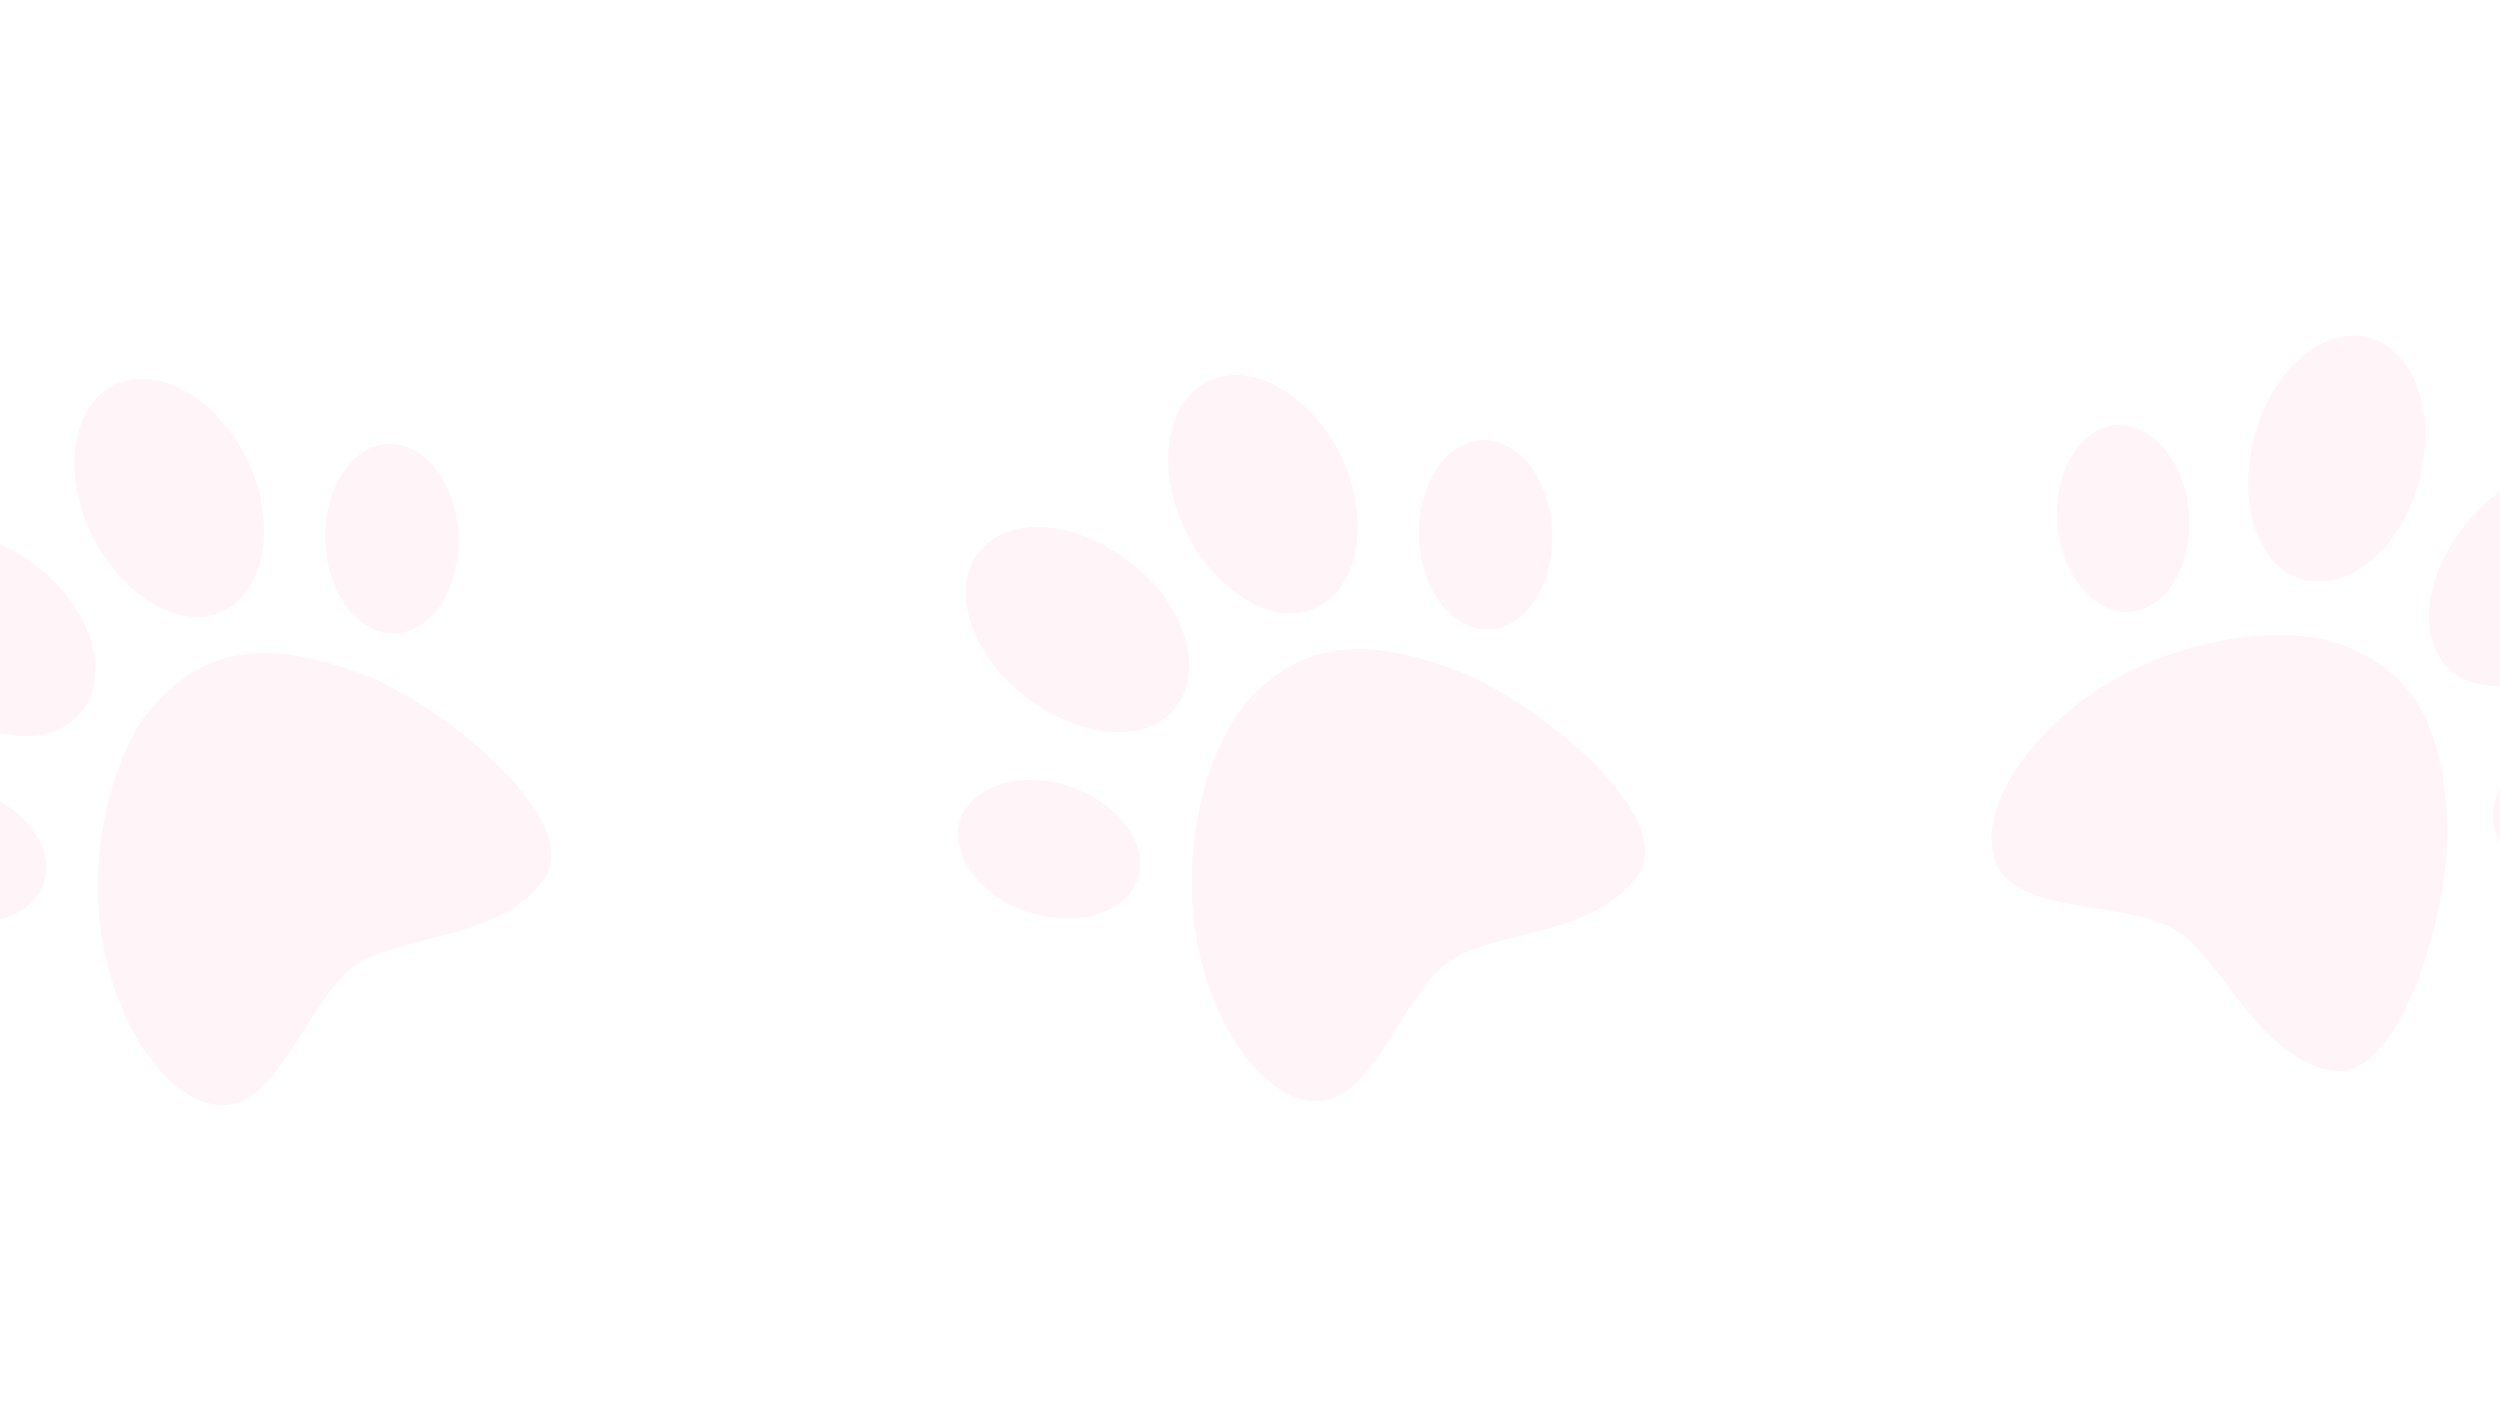 <svg width="1920" height="1080" viewBox="0 0 1920 1080" fill="none" xmlns="http://www.w3.org/2000/svg">
<rect x="0" y="0" width="1920" height="1080" fill="#333333" stroke="none"/>
<g clip-path="url(#clip0_9_4776)">
<rect width="1920" height="1080" fill="white"/>
<g opacity="0.1">
<path d="M1792.8 493.3C1752.35 480.273 1671.42 488.604 1607.93 531.769C1544.43 574.984 1513.52 638.408 1537.48 670.725C1561.45 703.121 1645.23 691.573 1678.2 719.303C1711.16 747.132 1736.39 810.593 1789.62 822.092C1842.86 833.542 1883.01 697.061 1879.44 629.807C1875.9 562.482 1856.91 513.942 1792.8 493.3Z" fill="#FF90B8"/>
<path d="M2051.56 585.204C2042.7 558.251 2005.16 548.615 1967.87 563.444C1930.57 578.274 1907.65 611.94 1916.54 638.871C1925.41 665.774 1962.76 675.816 2000.03 661.008C2037.34 646.206 2060.45 612.136 2051.56 585.204Z" fill="#FF90B8"/>
<path d="M1768.38 444.919C1803.59 454.768 1844.44 421.262 1857.77 369.425C1871.63 317.82 1854.46 268.558 1819.44 259.272C1784.45 250.015 1745.01 283.937 1731.35 335.137C1718.18 386.54 1733.24 435.105 1768.38 444.919Z" fill="#FF90B8"/>
<path d="M1680.81 390.307C1676.57 351.027 1648.83 322.17 1621.84 326.847C1594.97 331.618 1575.61 366.504 1580.35 405.859C1584.93 445.113 1611.05 473.703 1638.73 469.486C1666.45 465.198 1685.34 429.682 1680.81 390.307Z" fill="#FF90B8"/>
<path d="M1992.59 490.584C2028.85 451.703 2037.61 398.725 2011.98 372.476C1986.38 346.255 1936.16 356.504 1900.06 395.051C1864.49 433.908 1854.12 485.6 1879.07 511.902C1904.01 538.175 1955.19 528.988 1992.59 490.584Z" fill="#FF90B8"/>
</g>
<g opacity="0.1">
<path d="M116.684 543.196C88.862 575.31 64.842 653.043 79.703 728.367C94.606 803.717 140.865 856.988 179.982 847.598C219.176 838.226 241.353 756.611 279.778 737.129C318.289 717.699 386.564 719.324 417.986 674.845C449.365 630.339 339.499 539.962 276.215 516.919C212.879 493.816 160.781 492.279 116.684 543.196Z" fill="#FF90B8"/>
<path d="M302.562 341.073C274.292 338.674 250.728 369.441 249.771 409.566C248.815 449.691 270.821 483.959 299.083 486.323C327.31 488.696 351.173 458.261 352.138 418.17C353.129 378.037 330.824 343.437 302.562 341.073Z" fill="#FF90B8"/>
<path d="M62.605 546.722C85.454 518.178 70.617 467.468 28.138 434.908C-13.923 401.955 -65.975 398.465 -88.228 427.05C-110.448 455.627 -94.674 505.197 -52.913 537.818C-10.767 570.055 39.816 575.216 62.605 546.722Z" fill="#FF90B8"/>
<path d="M-21.933 605.92C-59.738 594.444 -97.15 608.665 -103.413 635.332C-109.546 661.93 -85.022 693.399 -46.954 704.446C-9.042 715.603 27.491 702.764 34.45 675.638C41.358 648.451 16.073 617.166 -21.933 605.92Z" fill="#FF90B8"/>
<path d="M192.41 358.286C170.828 309.702 125.509 280.899 91.322 294.202C57.169 307.498 46.939 357.717 68.273 406.031C90.104 453.969 133.606 483.757 167.58 471.091C201.519 458.432 213.102 407.743 192.41 358.286Z" fill="#FF90B8"/>
</g>
<g opacity="0.1">
<path d="M956.684 540.196C928.863 572.31 904.842 650.043 919.702 725.367C934.606 800.717 980.865 853.988 1019.98 844.598C1059.18 835.226 1081.35 753.611 1119.78 734.129C1158.29 714.699 1226.56 716.324 1257.99 671.845C1289.37 627.339 1179.5 536.962 1116.21 513.919C1052.88 490.816 1000.78 489.279 956.684 540.196Z" fill="#FF90B8"/>
<path d="M1142.56 338.073C1114.29 335.674 1090.73 366.441 1089.77 406.566C1088.81 446.691 1110.82 480.959 1139.08 483.323C1167.31 485.696 1191.17 455.261 1192.14 415.17C1193.13 375.037 1170.82 340.437 1142.56 338.073Z" fill="#FF90B8"/>
<path d="M902.605 543.722C925.454 515.178 910.617 464.468 868.138 431.908C826.077 398.955 774.025 395.465 751.771 424.05C729.552 452.627 745.325 502.197 787.087 534.818C829.233 567.055 879.816 572.216 902.605 543.722Z" fill="#FF90B8"/>
<path d="M818.067 602.92C780.262 591.444 742.85 605.665 736.587 632.332C730.454 658.93 754.978 690.399 793.046 701.446C830.958 712.603 867.491 699.764 874.45 672.638C881.358 645.451 856.072 614.166 818.067 602.92Z" fill="#FF90B8"/>
<path d="M1032.41 355.286C1010.83 306.702 965.509 277.899 931.322 291.202C897.169 304.498 886.939 354.717 908.274 403.031C930.104 450.969 973.606 480.757 1007.58 468.091C1041.52 455.432 1053.1 404.743 1032.41 355.286Z" fill="#FF90B8"/>
</g>
</g>
<defs>
<clipPath id="clip0_9_4776">
<rect width="1920" height="1080" fill="white"/>
</clipPath>
</defs>
</svg>
